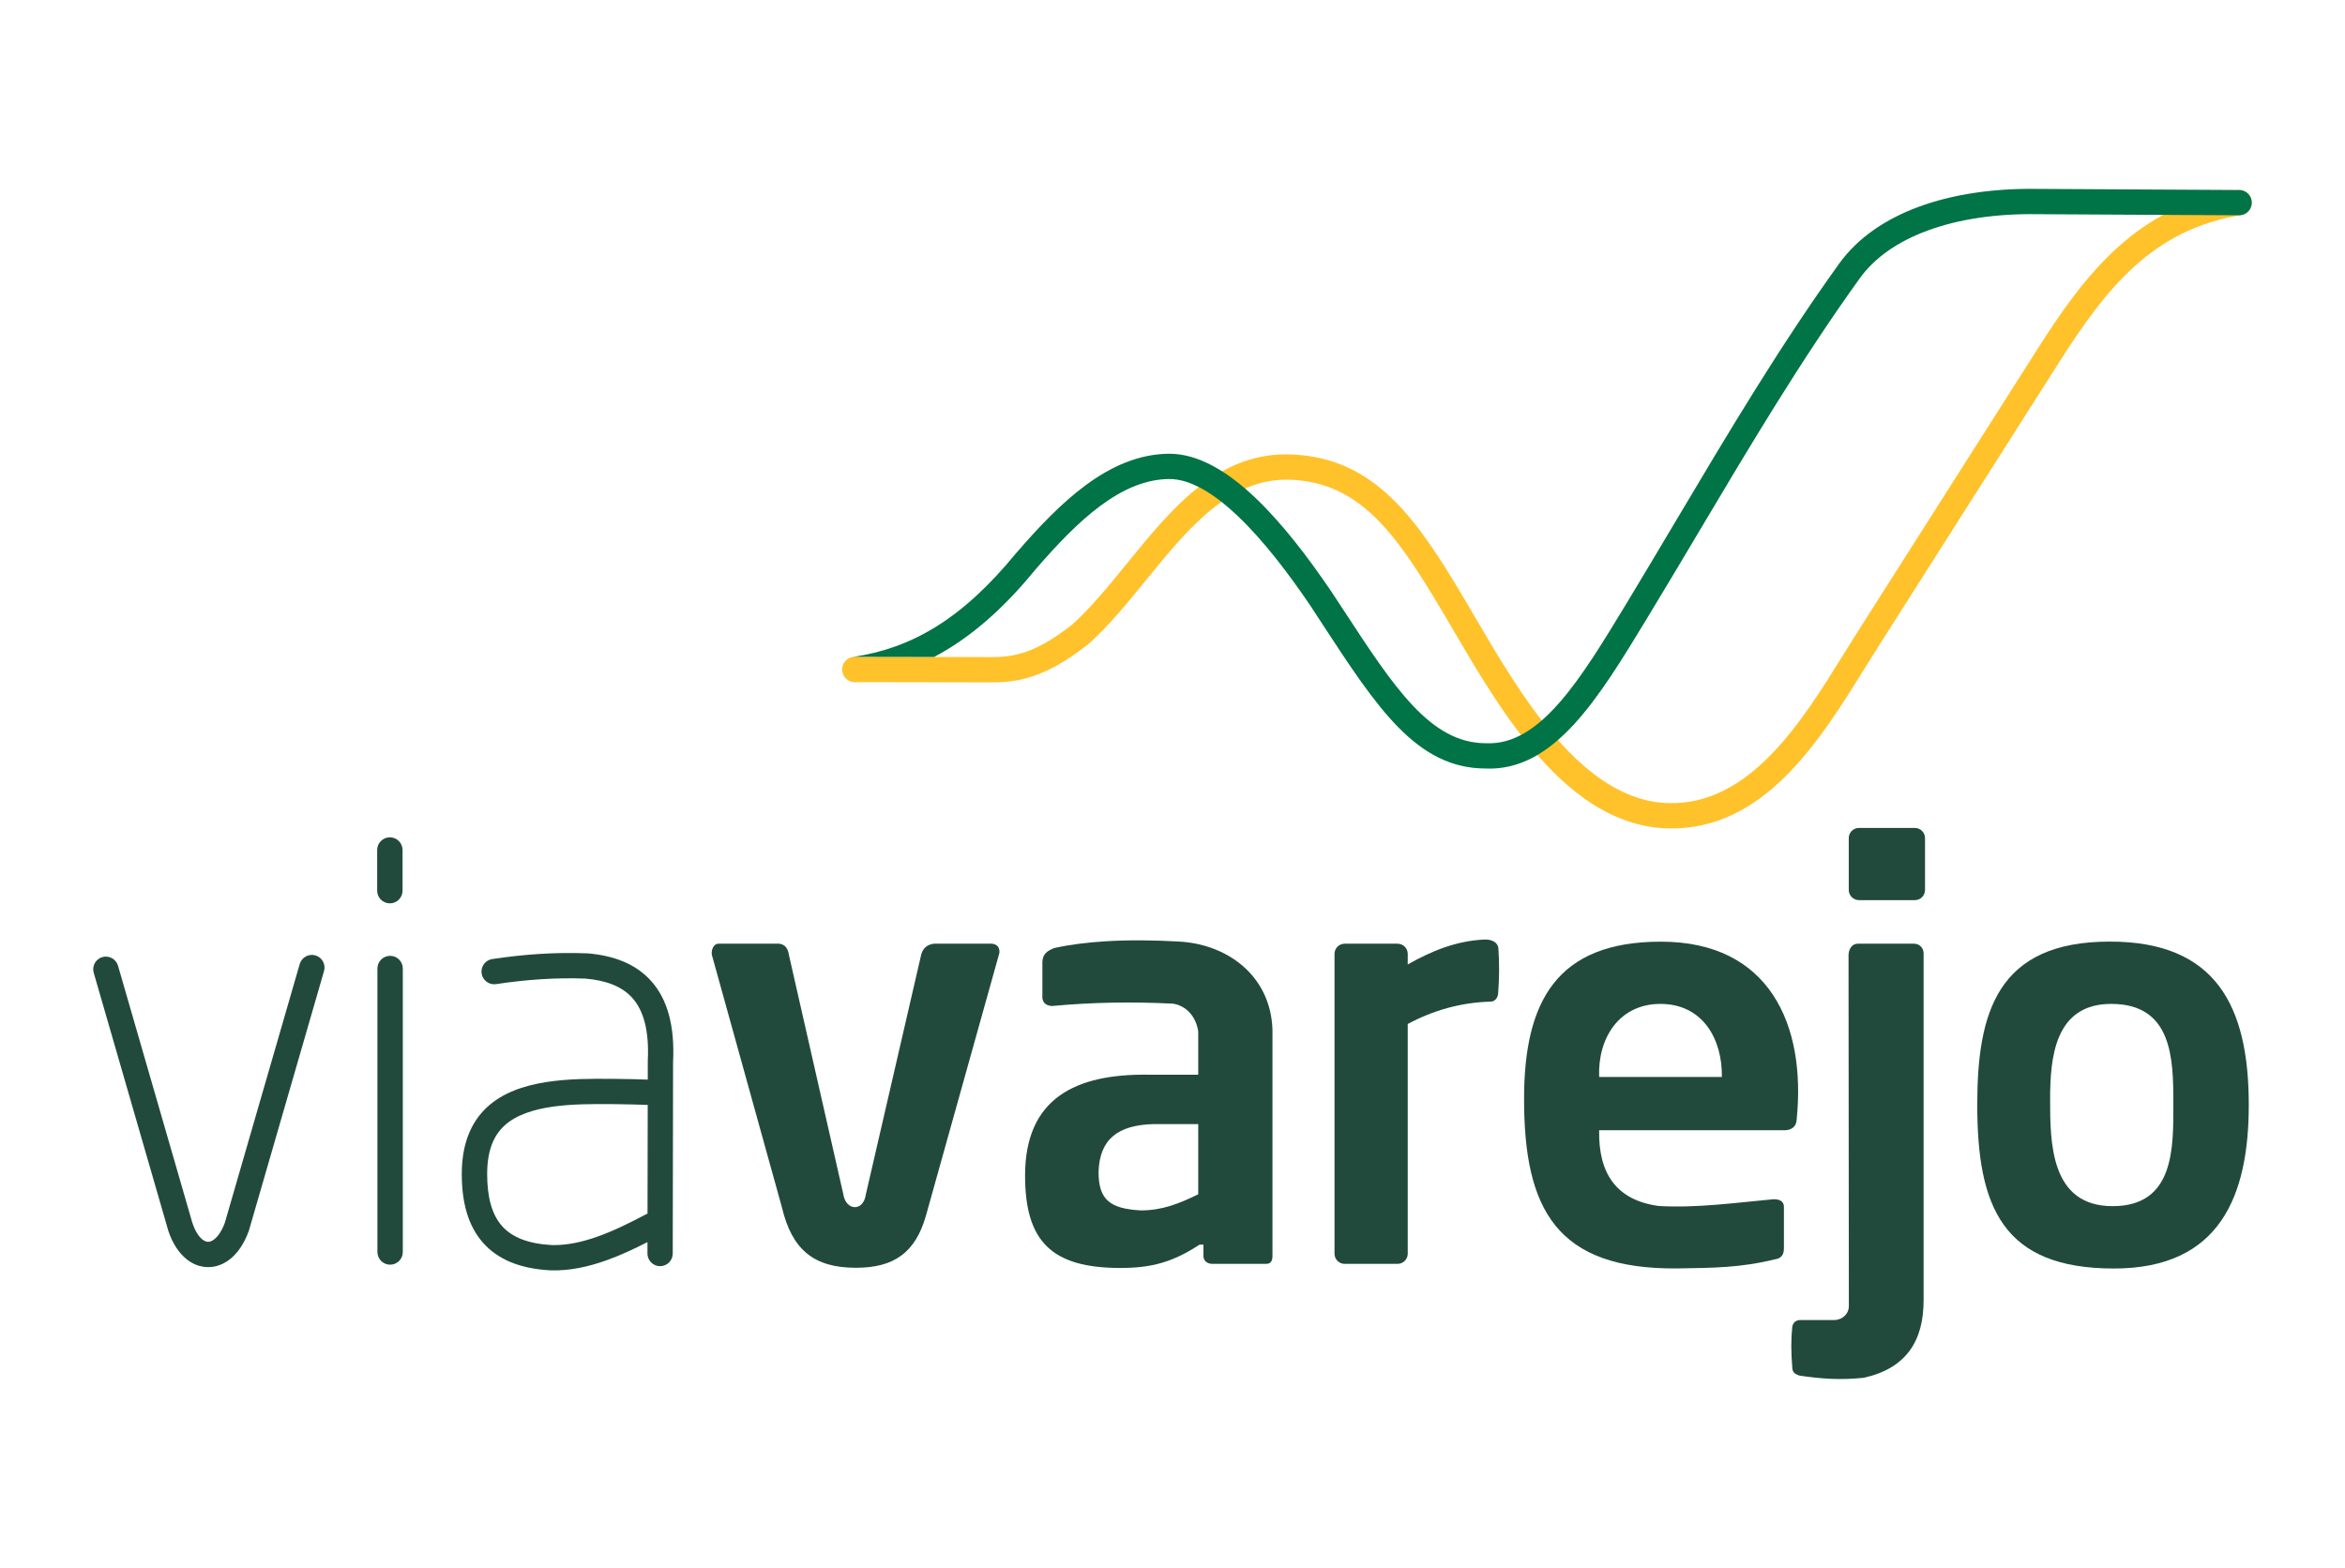 <?xml version="1.0" standalone="no"?><!-- Generator: Gravit.io --><svg xmlns="http://www.w3.org/2000/svg" xmlns:xlink="http://www.w3.org/1999/xlink" style="isolation:isolate" viewBox="0 0 320 214" width="320" height="214"><g><path d=" M 12.788 132.772 C 12.523 131.857 13.05 130.899 13.966 130.634 C 14.881 130.368 15.839 130.896 16.104 131.811 L 26.247 166.895 L 26.251 166.893 C 26.614 167.997 27.092 168.754 27.611 169.169 L 27.615 169.172 L 27.617 169.169 C 27.885 169.383 28.15 169.494 28.393 169.497 C 28.64 169.5 28.915 169.395 29.199 169.182 C 29.752 168.764 30.273 168.001 30.687 166.877 L 40.901 131.579 C 41.166 130.664 42.124 130.137 43.04 130.402 C 43.955 130.667 44.482 131.625 44.217 132.541 L 34.001 167.846 C 33.986 167.906 33.968 167.965 33.947 168.024 C 33.289 169.832 32.348 171.14 31.284 171.942 C 30.374 172.629 29.371 172.962 28.352 172.948 C 27.329 172.934 26.335 172.57 25.452 171.863 L 25.455 171.859 C 24.422 171.031 23.539 169.729 22.962 167.976 L 22.967 167.975 L 22.948 167.915 L 12.788 132.772 Z " fill="rgb(33,74,61)"/><path d=" M 51.469 116.018 C 51.469 115.061 52.244 114.286 53.201 114.286 C 54.158 114.286 54.934 115.061 54.934 116.018 L 54.934 121.565 C 54.934 122.522 54.158 123.298 53.201 123.298 C 52.244 123.298 51.469 122.522 51.469 121.565 L 51.469 116.018 Z  M 51.503 132.194 C 51.503 131.238 52.279 130.462 53.236 130.462 C 54.193 130.462 54.968 131.238 54.968 132.194 L 54.968 170.884 C 54.968 171.841 54.193 172.616 53.236 172.616 C 52.279 172.616 51.503 171.841 51.503 170.884 L 51.503 132.194 Z " fill="rgb(33,74,61)"/><path d=" M 88.387 150.813 C 87.658 150.785 86.951 150.761 86.271 150.744 C 85.356 150.721 84.458 150.706 83.582 150.701 L 83.293 150.7 C 78.617 150.674 72.044 150.638 68.799 153.67 C 68.075 154.347 67.504 155.186 67.113 156.219 C 66.7 157.312 66.479 158.64 66.479 160.238 C 66.479 163.344 67.094 165.722 68.474 167.303 C 69.839 168.866 72.058 169.762 75.293 169.939 L 75.319 169.941 C 77.361 169.988 79.457 169.523 81.559 168.775 C 83.767 167.99 85.988 166.889 88.168 165.733 C 88.231 165.7 88.296 165.671 88.362 165.646 L 88.387 150.813 Z  M 88.355 169.535 C 86.505 170.479 84.621 171.358 82.71 172.037 C 80.252 172.911 77.754 173.454 75.232 173.392 C 75.189 173.393 75.147 173.393 75.104 173.39 C 70.879 173.159 67.871 171.863 65.875 169.577 C 63.896 167.309 63.014 164.177 63.014 160.238 C 63.014 158.224 63.314 156.491 63.879 155 C 64.466 153.449 65.334 152.176 66.444 151.139 C 70.682 147.179 78.059 147.22 83.306 147.249 L 83.596 147.25 C 84.531 147.255 85.45 147.27 86.352 147.293 C 87.052 147.311 87.732 147.332 88.393 147.357 L 88.397 144.934 C 88.395 144.882 88.395 144.83 88.397 144.777 C 88.601 140.709 87.835 137.988 86.347 136.274 C 84.903 134.611 82.666 133.808 79.906 133.573 L 79.907 133.57 C 77.871 133.492 75.836 133.528 73.804 133.657 C 71.773 133.786 69.735 134.016 67.691 134.324 C 66.746 134.465 65.863 133.814 65.721 132.869 C 65.58 131.924 66.231 131.041 67.177 130.899 C 69.28 130.583 71.415 130.344 73.587 130.206 C 75.732 130.069 77.907 130.034 80.116 130.122 L 80.19 130.126 L 80.19 130.122 C 83.822 130.432 86.851 131.584 88.959 134.014 C 91.024 136.392 92.1 139.906 91.849 144.94 L 91.849 144.942 L 91.803 171.094 C 91.803 172.047 91.031 172.82 90.078 172.82 C 89.125 172.82 88.352 172.047 88.352 171.094 L 88.355 169.535 Z " fill="rgb(33,74,61)"/><path d=" M 98.032 128.806 L 106.352 128.806 C 107.202 128.931 107.536 129.529 107.653 130.326 L 115.084 163.022 C 115.42 165.255 117.819 165.434 118.155 163.022 L 125.719 130.246 C 125.981 129.352 126.587 128.905 127.461 128.806 L 135.391 128.806 C 136.129 128.91 136.434 129.347 136.378 130.063 L 126.36 165.909 C 124.908 171.048 121.906 173.038 116.804 173.038 C 111.05 173.038 108.062 170.572 106.694 164.763 L 97.138 130.321 C 97.028 129.708 97.359 128.806 98.032 128.806 Z " fill-rule="evenodd" fill="rgb(33,74,61)"/><path d=" M 142.244 131.282 L 142.244 136.257 C 142.361 136.981 142.837 137.243 143.527 137.311 C 149.075 136.793 154.589 136.713 160.074 136.99 C 161.897 137.276 163.233 138.789 163.512 140.794 L 163.512 146.685 L 156.751 146.685 C 146.794 146.541 139.882 149.886 139.882 160.455 C 139.882 169.474 143.546 173.064 152.885 173.064 C 157.122 173.064 160.037 172.28 163.695 169.878 L 164.223 169.878 L 164.223 171.505 C 164.259 172.04 164.653 172.461 165.357 172.503 L 172.794 172.503 C 173.457 172.492 173.636 172.039 173.642 171.437 L 173.642 140.494 C 173.359 133.054 167.351 128.806 160.773 128.507 C 157.652 128.332 154.205 128.269 150.833 128.478 C 148.422 128.627 146.048 128.915 143.858 129.4 C 142.985 129.751 142.282 130.162 142.244 131.282 Z  M 163.512 153.426 L 163.512 163.007 C 160.852 164.311 158.564 165.207 155.685 165.207 C 151.466 164.978 149.91 163.76 149.91 159.958 C 150.047 155.511 152.513 153.544 157.473 153.426 L 163.512 153.426 Z " fill-rule="evenodd" fill="rgb(33,74,61)"/><path d=" M 183.493 128.806 L 190.715 128.806 C 191.477 128.806 192.101 129.43 192.101 130.192 L 192.101 131.636 C 195.325 129.815 198.76 128.382 202.653 128.234 C 203.591 128.232 204.307 128.595 204.464 129.334 C 204.613 131.42 204.597 133.49 204.441 135.546 C 204.408 136.15 204.048 136.72 203.363 136.714 C 199.326 136.833 195.587 137.897 192.101 139.763 L 192.101 171.119 C 192.101 171.881 191.477 172.505 190.715 172.505 L 183.493 172.505 C 182.731 172.505 182.108 171.881 182.108 171.119 L 182.108 130.192 C 182.108 129.43 182.731 128.806 183.493 128.806 Z " fill-rule="evenodd" fill="rgb(33,74,61)"/><path d=" M 243.435 164.72 C 243.435 163.928 242.772 163.647 241.946 163.689 C 236.813 164.164 231.498 164.905 226.359 164.605 C 220.477 163.811 218.113 160.074 218.221 154.269 L 243.594 154.269 C 244.478 154.226 245.139 153.783 245.175 152.801 C 246.485 139.83 241.438 128.527 226.652 128.527 C 212.422 128.527 207.975 136.684 207.975 149.998 C 207.975 165.039 212.38 173.309 228.946 173.127 C 233.691 173.053 237.477 173.045 242.134 171.901 C 243.112 171.772 243.435 171.235 243.435 170.365 L 243.435 164.72 Z  M 218.221 146.994 L 234.971 146.994 C 235.03 141.672 232.25 137.023 226.581 137.023 C 220.97 137.023 218.016 141.668 218.221 146.994 Z " fill-rule="evenodd" fill="rgb(33,74,61)"/><path d=" M 252.251 130.323 C 252.294 129.506 252.728 128.806 253.512 128.806 L 261.168 128.806 C 261.953 128.806 262.478 129.39 262.497 130.093 L 262.497 177.329 C 262.54 183.052 260.093 186.78 254.315 188.056 C 251.123 188.376 248.673 188.213 245.559 187.758 C 244.831 187.503 244.6 187.264 244.574 186.635 C 244.411 184.607 244.387 182.942 244.574 181.065 C 244.706 180.485 245.068 180.201 245.628 180.171 L 250.372 180.171 C 251.516 180.111 252.314 179.246 252.296 178.269 L 252.251 130.323 Z " fill-rule="evenodd" fill="rgb(33,74,61)"/><path d=" M 253.67 113.003 L 261.304 113.003 C 262.066 113.003 262.69 113.627 262.69 114.389 L 262.69 121.473 C 262.69 122.236 262.066 122.859 261.304 122.859 L 253.67 122.859 C 252.908 122.859 252.284 122.236 252.284 121.473 L 252.284 114.389 C 252.284 113.627 252.908 113.003 253.67 113.003 Z " fill-rule="evenodd" fill="rgb(33,74,61)"/><path d=" M 287.916 128.516 C 302.385 128.516 306.869 137.31 306.869 150.789 C 306.869 163.182 302.975 173.14 288.466 173.14 C 273.258 173.14 269.817 164.701 269.817 150.789 C 269.817 138.171 272.549 128.516 287.916 128.516 Z  M 288.099 137.022 C 296.416 137.022 296.576 144.446 296.576 150.519 C 296.576 156.542 296.808 164.628 288.283 164.628 C 279.8 164.628 279.761 155.969 279.761 150.061 C 279.761 144.358 280.379 137.022 288.099 137.022 Z " fill-rule="evenodd" fill="rgb(33,74,61)"/><path d=" M 116.649 93.103 C 115.696 93.103 114.923 92.33 114.923 91.377 C 114.923 90.424 115.696 89.651 116.649 89.651 L 135.415 89.683 L 135.442 89.683 L 135.442 89.683 C 137.422 89.716 139.187 89.347 140.908 88.615 C 142.675 87.865 144.428 86.719 146.333 85.228 C 148.915 82.897 151.329 79.93 153.762 76.937 C 159.942 69.338 166.253 61.578 176.354 62.033 C 181.983 62.286 186.23 64.45 189.94 68.023 C 193.505 71.457 196.507 76.15 199.791 81.686 C 199.988 82.017 200.645 83.14 201.31 84.276 C 207.498 94.854 215.959 109.318 227.691 109.618 C 238.79 109.902 245.853 98.524 251.56 89.33 C 252.224 88.259 252.873 87.214 253.393 86.396 L 278.027 47.655 C 281.352 42.426 284.73 37.599 288.976 33.768 C 293.299 29.867 298.468 27.044 305.283 25.953 C 306.224 25.804 307.109 26.446 307.259 27.388 C 307.408 28.33 306.766 29.215 305.824 29.364 C 299.76 30.335 295.152 32.855 291.291 36.339 C 287.352 39.894 284.136 44.499 280.951 49.509 L 256.317 88.251 C 255.646 89.306 255.078 90.222 254.497 91.158 C 248.325 101.1 240.687 113.404 227.609 113.069 C 213.95 112.719 204.929 97.299 198.332 86.022 C 197.954 85.376 197.599 84.769 196.813 83.445 C 193.663 78.136 190.806 73.656 187.544 70.514 C 184.427 67.512 180.879 65.694 176.205 65.484 C 167.835 65.107 162.079 72.185 156.442 79.117 C 153.904 82.238 151.387 85.334 148.624 87.821 C 148.589 87.854 148.552 87.886 148.512 87.917 C 146.37 89.597 144.36 90.905 142.262 91.796 C 140.104 92.713 137.885 93.176 135.388 93.134 L 116.649 93.103 Z " fill="rgb(255,194,43)"/><path d=" M 116.773 93.103 C 115.877 93.168 115.069 92.53 114.937 91.627 C 114.799 90.682 115.453 89.803 116.398 89.665 C 120.38 89.074 124.088 87.794 127.697 85.561 C 131.351 83.301 134.94 80.042 138.646 75.513 C 138.681 75.469 138.718 75.428 138.757 75.39 C 141.717 71.972 144.81 68.695 148.145 66.232 C 151.658 63.637 155.428 61.951 159.571 61.93 L 159.578 61.93 L 159.61 61.93 L 159.616 61.93 C 163.529 61.947 167.5 64.328 171.311 67.951 C 174.928 71.389 178.456 75.991 181.647 80.698 L 181.674 80.738 L 183.378 83.327 C 190.275 93.876 195.231 101.456 202.782 101.443 L 202.856 101.445 L 202.856 101.443 C 210.189 101.765 215.742 92.607 221.84 82.549 L 221.973 82.329 C 223.94 79.085 226.308 75.102 228.674 71.122 C 235.759 59.206 242.879 47.23 250.977 35.977 C 253.487 32.489 257.249 29.919 261.811 28.233 C 266.511 26.495 272.094 25.691 278.035 25.784 L 278.039 25.784 L 305.56 25.933 C 306.513 25.937 307.283 26.713 307.279 27.666 C 307.275 28.619 306.499 29.388 305.546 29.385 L 278.001 29.235 L 277.981 29.235 C 272.471 29.149 267.316 29.887 263.002 31.482 C 259.068 32.936 255.861 35.1 253.779 37.993 C 245.814 49.061 238.715 61.002 231.652 72.882 C 229.554 76.411 227.463 79.928 224.924 84.116 L 224.791 84.336 C 218.136 95.312 212.077 105.305 202.707 104.895 L 202.707 104.894 C 193.326 104.866 187.952 96.649 180.481 85.222 C 179.479 83.689 179.102 83.106 178.792 82.633 L 178.791 82.633 C 175.73 78.117 172.357 73.715 168.928 70.455 C 165.708 67.393 162.498 65.384 159.581 65.381 C 156.274 65.399 153.163 66.82 150.202 69.007 C 147.119 71.284 144.189 74.395 141.366 77.654 L 141.326 77.705 C 137.384 82.523 133.509 86.025 129.51 88.499 C 128.831 88.918 128.15 89.308 127.464 89.669 L 116.649 89.651 C 115.696 89.651 114.923 90.424 114.923 91.377 C 114.923 92.33 115.696 93.103 116.649 93.103 L 116.773 93.103 Z  M 181.661 80.718 L 181.674 80.738 L 181.661 80.718 Z " fill="rgb(0,115,71)"/></g></svg>